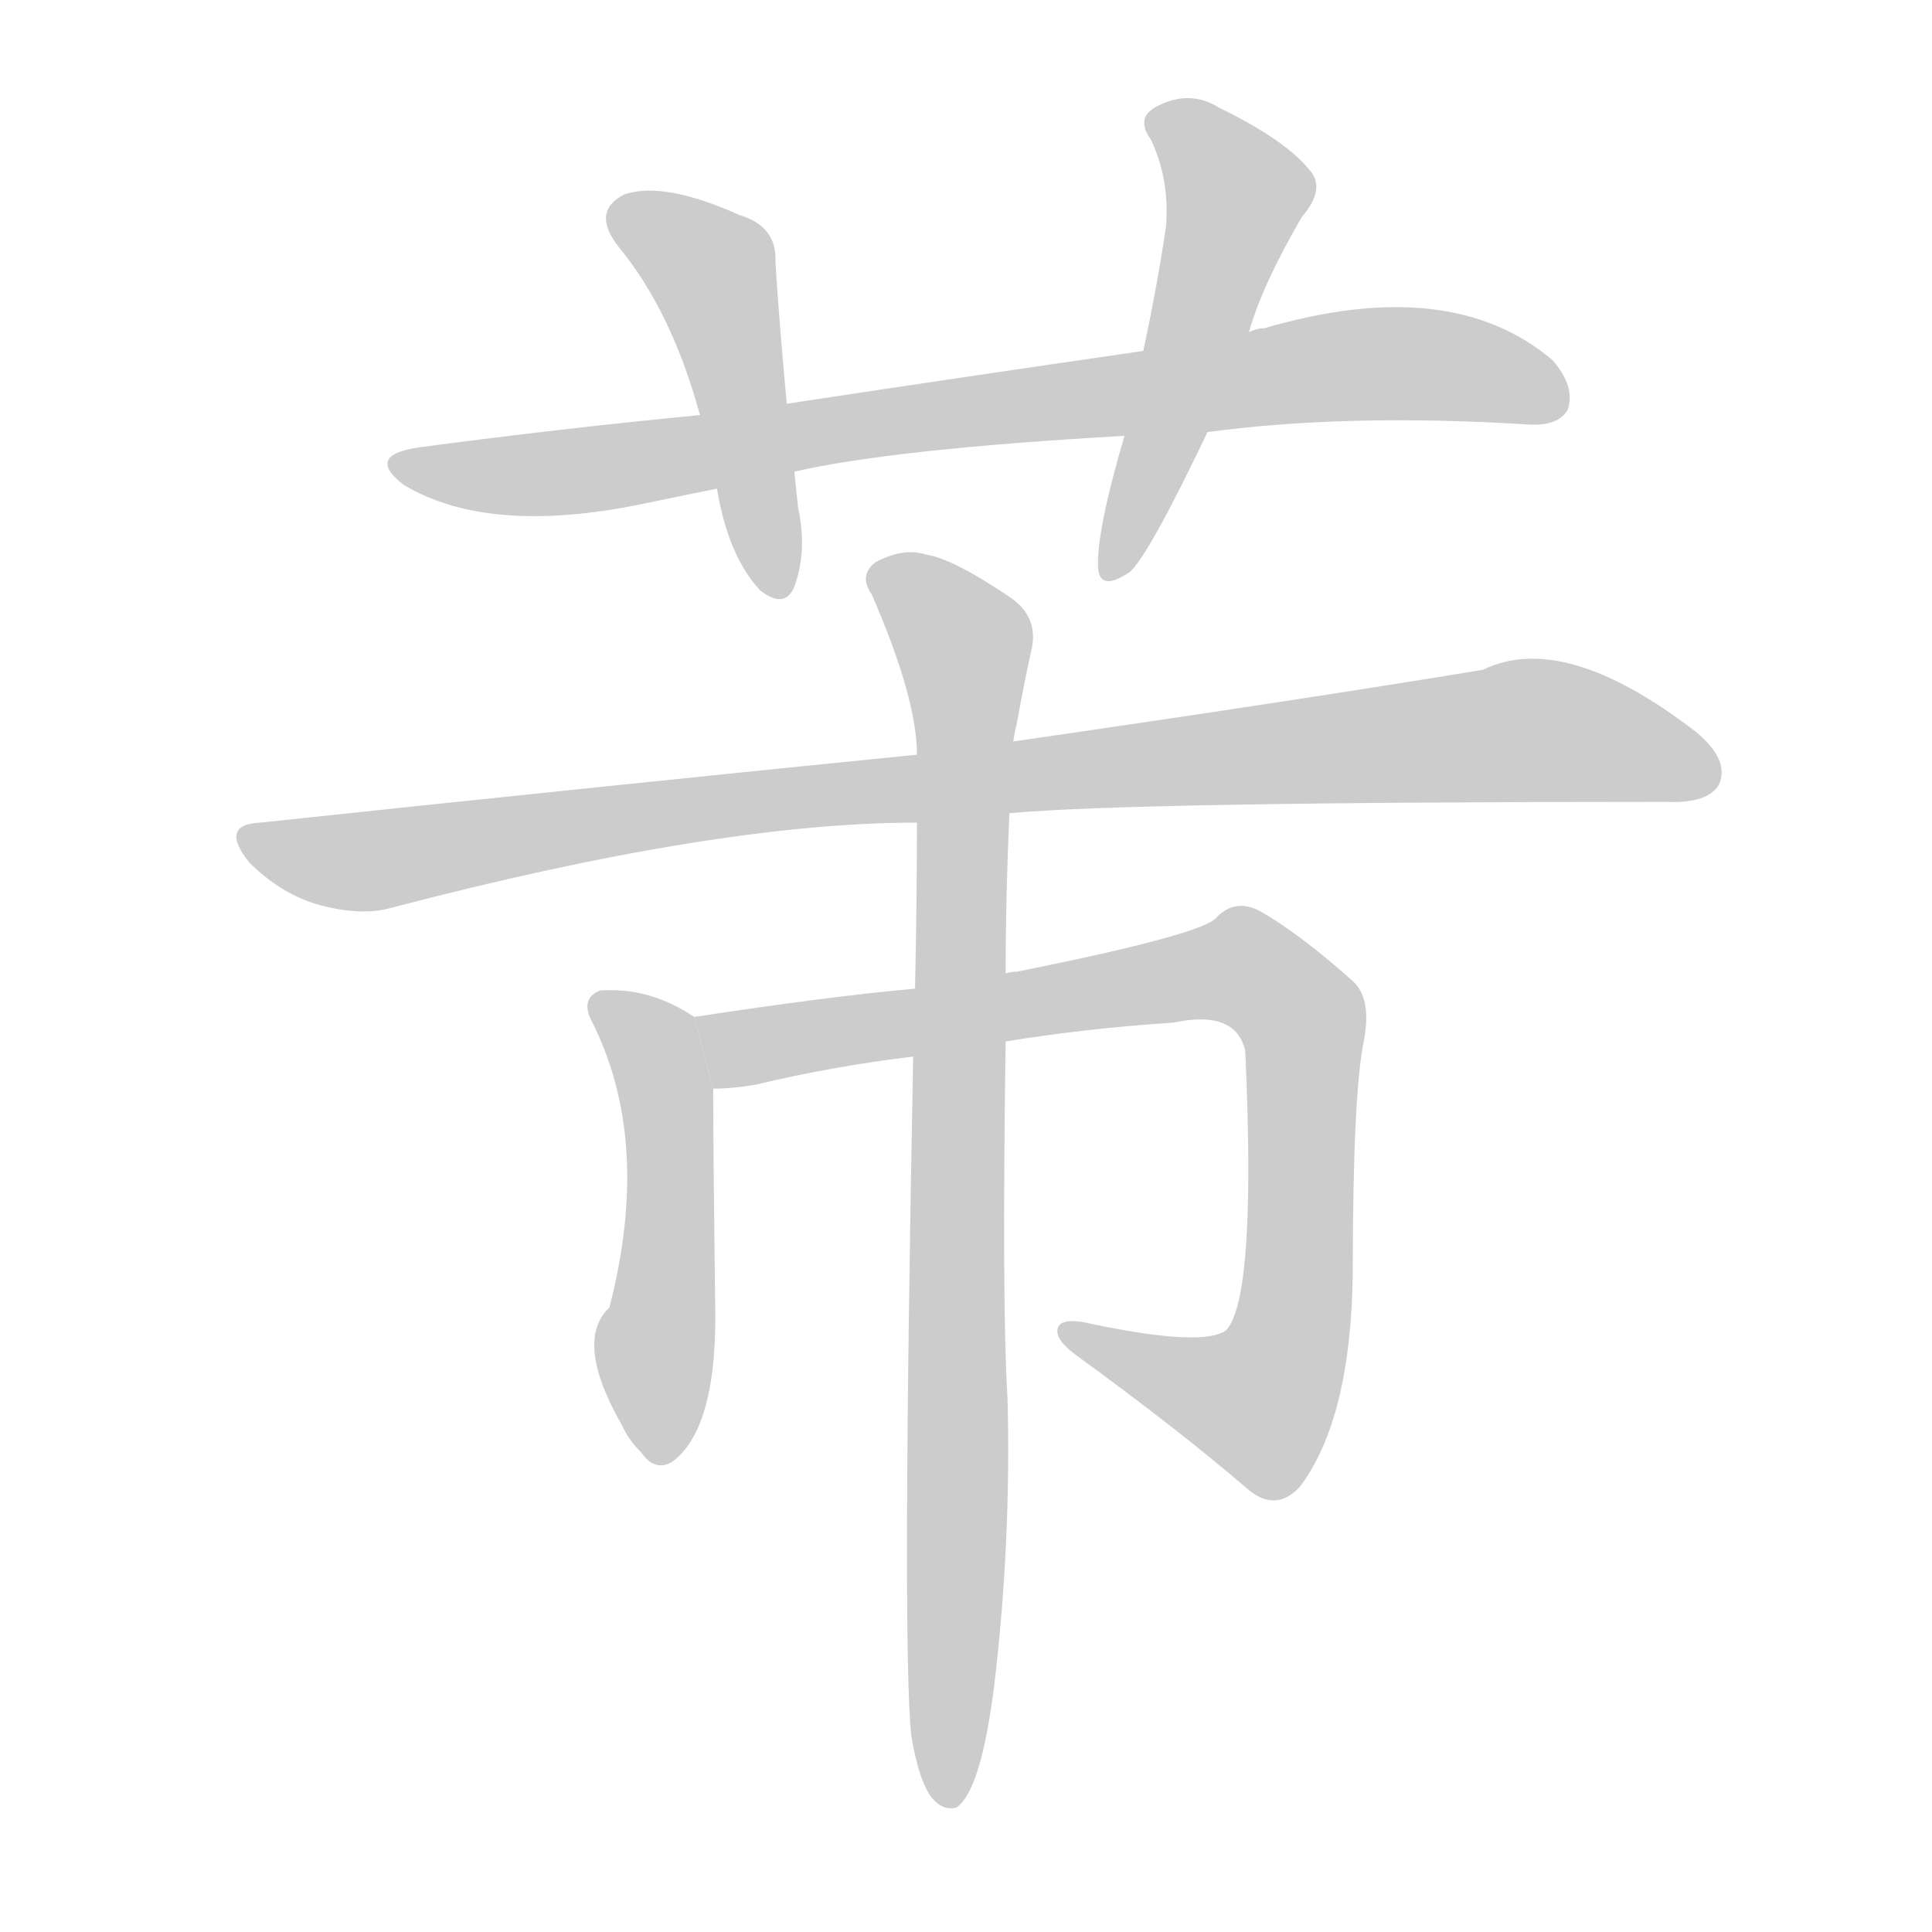<!--
AnimCJK 2016-2018 Copyright Francois Mizessyn - https://github.com/parsimonhi/animCJK
Derived from:
    MakeMeAHanzi project - https://github.com/skishore/makemeahanzi
    Arphic PL KaitiM GB - https://apps.ubuntu.com/cat/applications/precise/fonts-arphic-gkai00mp/
    Arphic PL UKai - https://apps.ubuntu.com/cat/applications/fonts-arphic-ukai/
You can redistribute and/or modify this file under the terms of the Arphic Public License
as published by Arphic Technology Co., Ltd.
You should have received a copy of this license (the directory "APL") along with this file;
if not, see http://ftp.gnu.org/non-gnu/chinese-fonts-truetype/LICENSE.
-->
<svg id="z33470" class="acjk" version="1.1" viewBox="0 0 1024 1024" xmlns="http://www.w3.org/2000/svg" xmlns:xlink="http://www.w3.org/1999/xlink">
<style>
<![CDATA[
@keyframes z33470k {
	from {
		stroke:#c00;
		stroke-dashoffset:3334;
	}
	75% {
		stroke:#c00;
		stroke-dashoffset:0;
	}
	to {
		stroke:#000;
	}
}
#z33470 path[clip-path] {
	animation:z33470k 1s linear both;
	stroke-dasharray:3334;
	stroke-width:128;
	stroke-linecap:round;
	fill:none;
}
#z33470 path[clip-path="url(#z33470c1)"] {animation-delay:1s;}
#z33470 path[clip-path="url(#z33470c2)"] {animation-delay:2s;}
#z33470 path[clip-path="url(#z33470c3)"] {animation-delay:3s;}
#z33470 path[clip-path="url(#z33470c4)"] {animation-delay:4s;}
#z33470 path[clip-path="url(#z33470c5)"] {animation-delay:5s;}
#z33470 path[clip-path="url(#z33470c6)"] {animation-delay:6s;}
#z33470 path[clip-path="url(#z33470c7)"] {animation-delay:7s;}
#z33470 path {fill:#ccc;}
]]>
</style>
<path id="z33470d1" d="M640 229Q715 219 810 225Q826 226 831 217Q835 205 823 191Q769 145 670 174Q666 174 662 176L606 186Q516 199 417 214L371 220Q298 227 223 237Q193 241 214 257Q259 284 341 267Q360 263 380 259L421 250Q473 238 596 231L640 229 Z"/>
<path id="z33470d2" d="M417 214Q413 171 411 139Q412 120 392 114Q352 96 331 103Q313 112 328 131Q356 165 371 220L380 259Q386 295 403 313Q416 323 421 311Q428 292 423 269Q422 259 421 250L417 214 Z"/>
<path id="z33470d3" d="M662 176Q669 151 690 115Q703 100 694 90Q681 74 646 57Q630 47 612 57Q602 63 610 74Q620 95 618 120Q614 148 606 186L596 231Q581 282 582 301Q583 314 599 303Q609 294 640 229L662 176 Z"/>
<path id="z33470d4" d="M535 431Q601 425 883 425Q905 426 911 416Q917 403 899 388Q829 334 786 355Q689 371 537 393L486 400Q326 416 138 436Q116 437 132 457Q148 473 167 479Q191 486 208 481Q380 436 486 436L535 431 Z"/>
<path id="z33470d5" d="M368 539Q344 523 318 525Q308 529 313 540Q346 604 323 693Q304 711 330 756Q333 763 340 770Q347 780 356 775Q381 757 379 688Q378 606 378 577L368 539 Z"/>
<path id="z33470d6" d="M533 552Q576 545 622 542Q655 535 660 557Q666 687 650 705Q638 714 580 702Q564 698 561 703Q558 709 570 718Q625 758 661 789Q676 802 689 788Q716 752 717 675Q717 579 723 551Q727 529 717 520Q689 495 668 483Q655 476 645 486Q639 495 539 515Q536 515 533 516L485 524Q440 528 368 539L378 577Q388 577 400 575Q442 565 484 560L533 552 Z"/>
<path id="z33470d7" d="M483 920Q487 944 494 953Q500 960 507 958Q520 949 527 893Q536 817 534 741Q531 693 533 552L533 516Q533 476 535 431L537 393Q538 387 539 383Q543 361 547 343Q550 327 536 317Q505 296 491 294Q479 290 464 298Q455 305 462 315Q486 370 486 400L486 436Q486 476 485 524L484 560Q478 873 483 920 Z"/>
<defs>
	<clipPath id="z33470c1"><use xlink:href="#z33470d1"/></clipPath>
	<clipPath id="z33470c2"><use xlink:href="#z33470d2"/></clipPath>
	<clipPath id="z33470c3"><use xlink:href="#z33470d3"/></clipPath>
	<clipPath id="z33470c4"><use xlink:href="#z33470d4"/></clipPath>
	<clipPath id="z33470c5"><use xlink:href="#z33470d5"/></clipPath>
	<clipPath id="z33470c6"><use xlink:href="#z33470d6"/></clipPath>
	<clipPath id="z33470c7"><use xlink:href="#z33470d7"/></clipPath>
</defs>
<path pathLength="3333" clip-path="url(#z33470c1)" d="M213 246L717 193L828 203"/>
<path pathLength="3333" clip-path="url(#z33470c2)" d="M327 113L380 148L408 310"/>
<path pathLength="3333" clip-path="url(#z33470c3)" d="M615 64L657 107L590 301"/>
<path pathLength="3333" clip-path="url(#z33470c4)" d="M132 446L197 456L803 387L908 407"/>
<path pathLength="3333" clip-path="url(#z33470c5)" d="M319 531L353 582L353 772"/>
<path pathLength="3333" clip-path="url(#z33470c6)" d="M376 541L404 554L644 513L679 528L673 740L649 749L567 706"/>
<path pathLength="3333" clip-path="url(#z33470c7)" d="M466 302L513 348L503 952"/>
</svg>